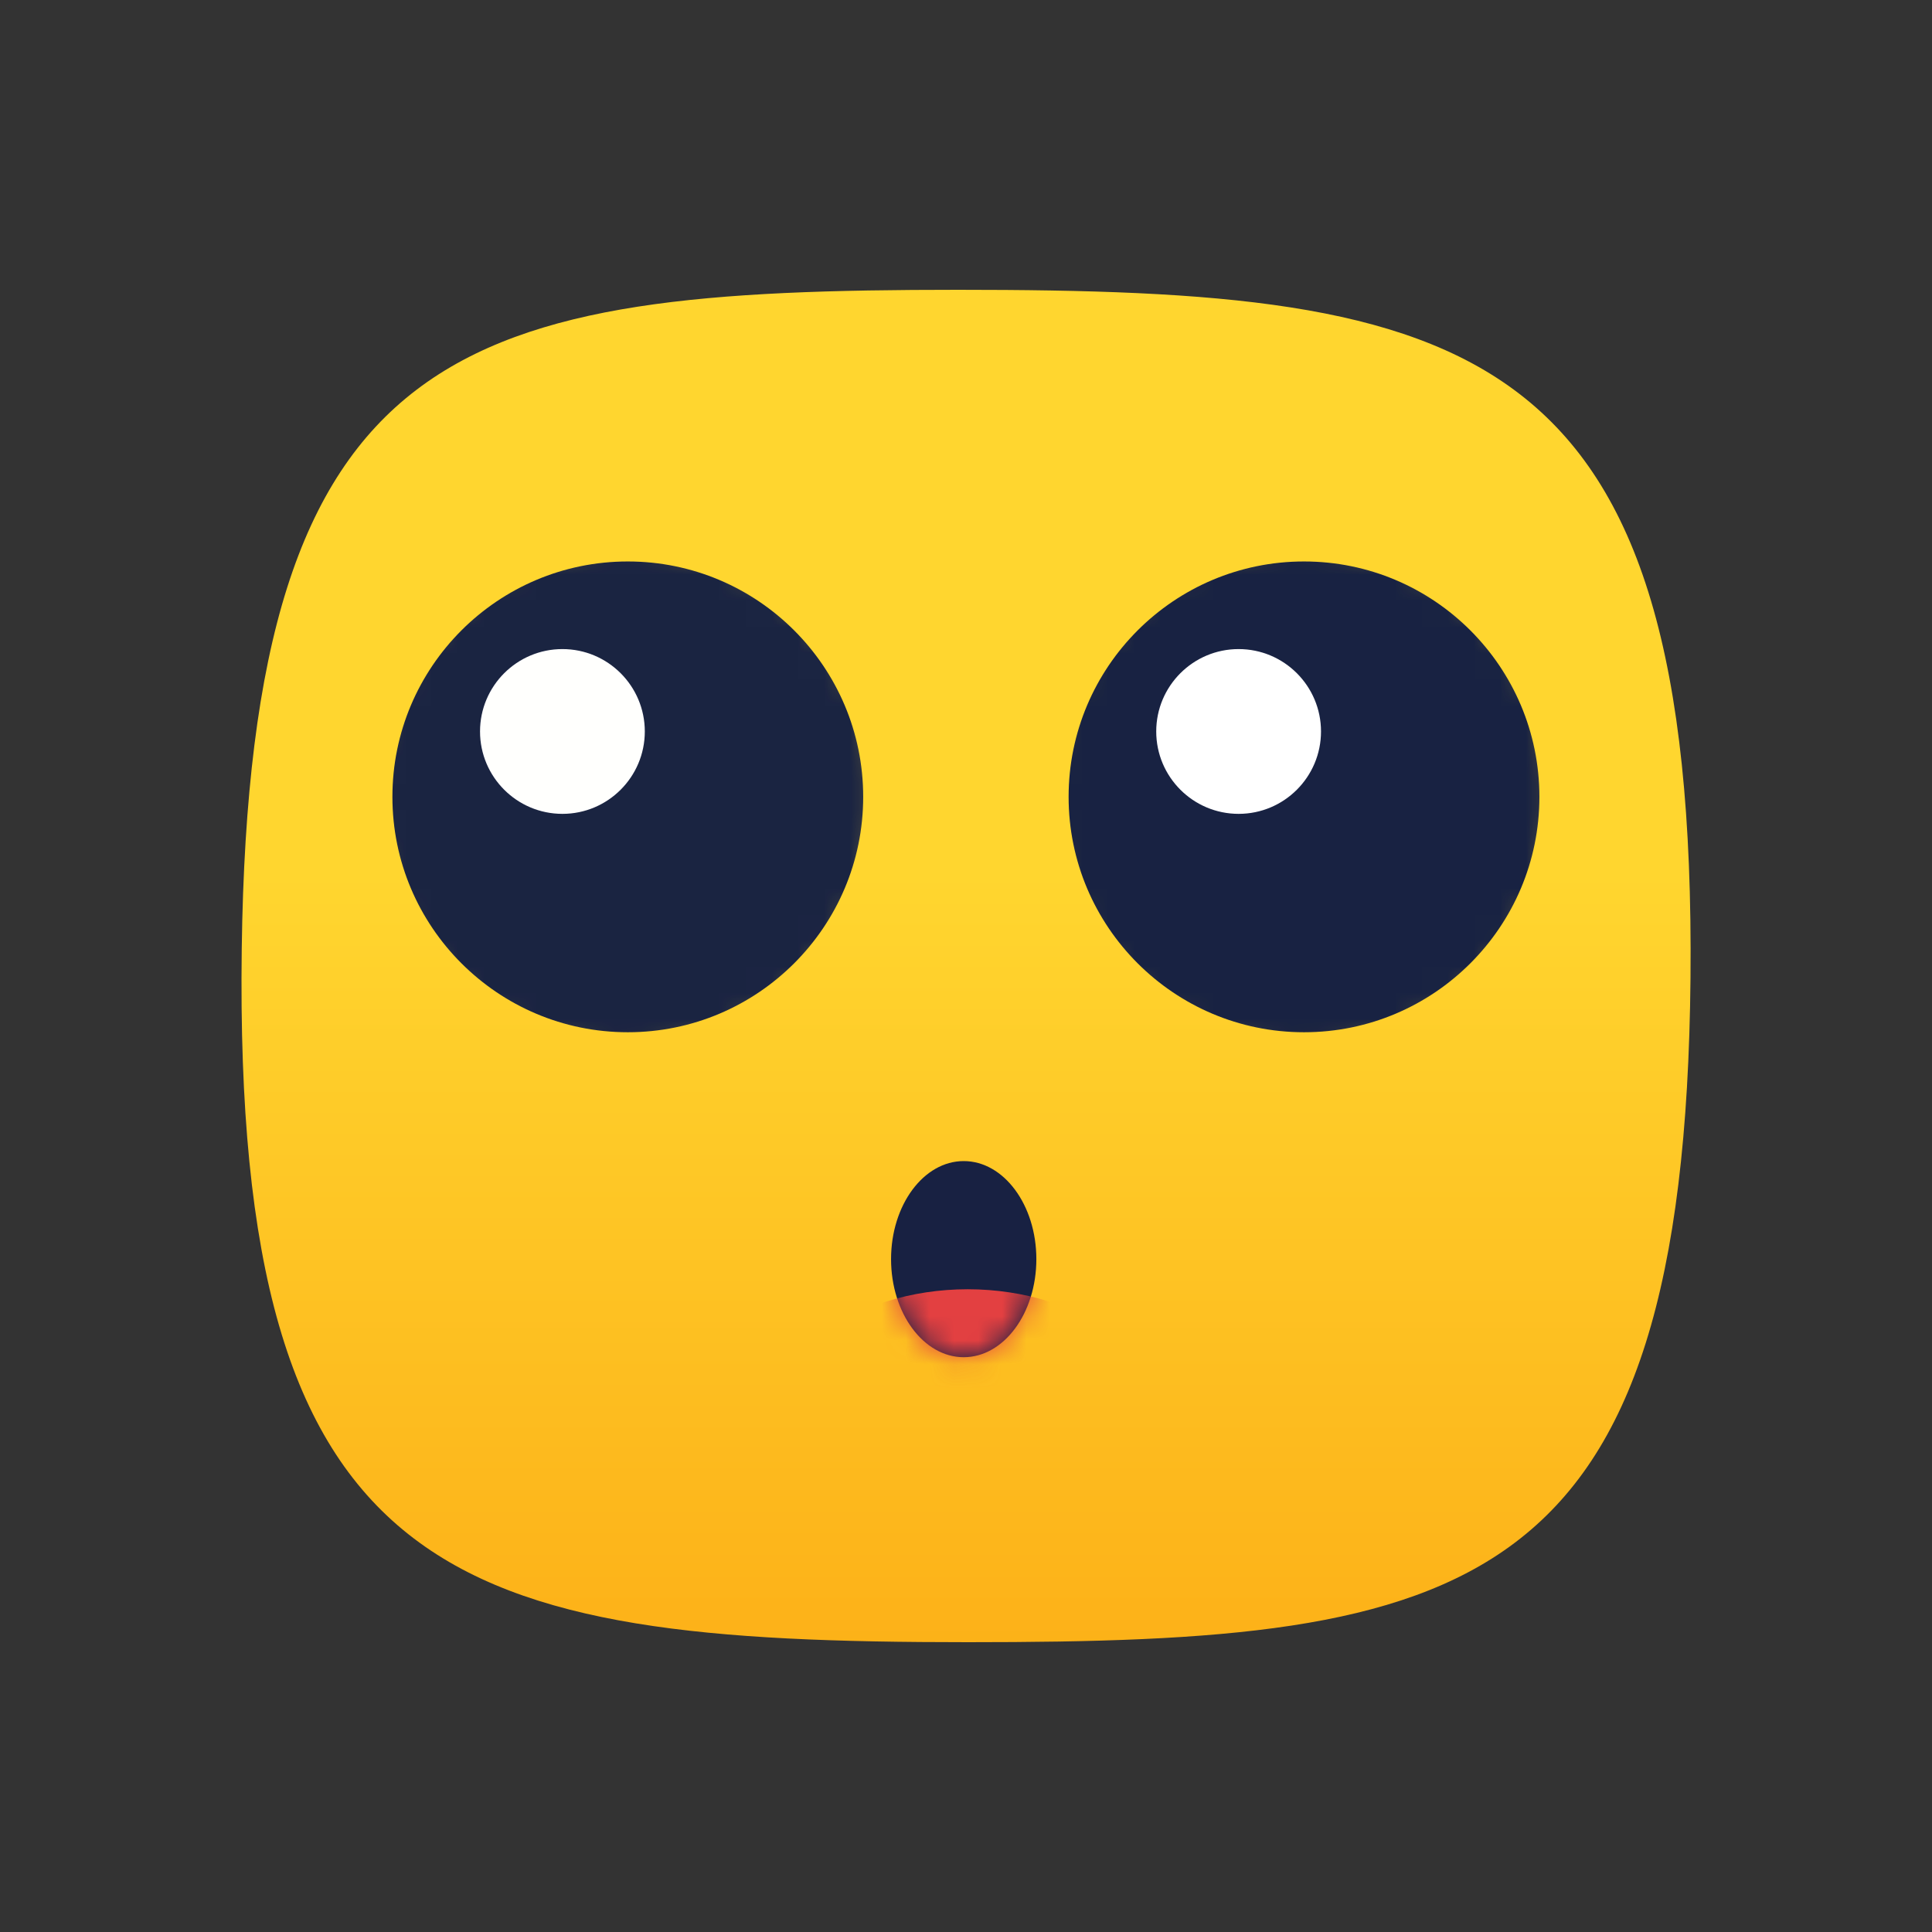 <svg xmlns="http://www.w3.org/2000/svg" viewBox="0 0 80 80" width="80" height="80" preserveAspectRatio="xMidYMid meet" style="width: 100%; height: 100%; transform: translate3d(0px, 0px, 0px);"><rect x="0" y="0" width="80" height="80" fill="#333333" stroke="none"/><defs><clipPath id="__lottie_element_509"><rect width="80" height="80" x="0" y="0"></rect></clipPath><clipPath id="__lottie_element_511"><path d="M0,0 L24,0 L24,24 L0,24z"></path></clipPath><mask id="__lottie_element_512"><path fill="#ffffff" clip-rule="nonzero" d=" M11.883,1.962 C6.34,1.962 1.846,6.455 1.846,11.998 C1.846,17.541 6.34,22.035 11.883,22.035 C17.426,22.035 21.919,17.541 21.919,11.998 C21.919,6.455 17.426,1.962 11.883,1.962" fill-opacity="1"></path></mask><clipPath id="__lottie_element_521"><path d="M0,0 L24,0 L24,24 L0,24z"></path></clipPath><mask id="__lottie_element_522"><path fill="#ffffff" clip-rule="nonzero" d=" M11.883,1.962 C6.34,1.962 1.846,6.455 1.846,11.998 C1.846,17.541 6.34,22.035 11.883,22.035 C17.426,22.035 21.919,17.541 21.919,11.998 C21.919,6.455 17.426,1.962 11.883,1.962" fill-opacity="0.99"></path></mask><clipPath id="__lottie_element_531"><path d="M0,0 L48,0 L48,48 L0,48z"></path></clipPath><mask id="__lottie_element_534" mask-type="alpha"><g transform="matrix(0.916,0,0,0.933,24.015,24.151)" opacity="1" style="display: block;"><g opacity="1" transform="matrix(0.821,0,0,1.088,-0.12,2.13)"><path fill="rgb(227,64,65)" fill-opacity="1" d=" M0,-4 C2.208,-4 4,-2.208 4,0 C4,2.208 2.208,4 0,4 C-2.208,4 -4,2.208 -4,0 C-4,-2.208 -2.208,-4 0,-4z"></path></g></g></mask><linearGradient id="__lottie_element_546" spreadMethod="pad" gradientUnits="userSpaceOnUse" x1="0" y1="-3.859" x2="0" y2="46.338"><stop offset="0%" stop-color="rgb(255,214,47)"></stop><stop offset="50%" stop-color="rgb(253,185,29)"></stop><stop offset="100%" stop-color="rgb(251,157,11)"></stop></linearGradient></defs><g clip-path="url(#__lottie_element_509)"><g transform="matrix(1,0,0,1,40,40)" opacity="1" style="display: block;"><g opacity="1" transform="matrix(1,0,0,1,0,0)"><path fill="url(#__lottie_element_546)" fill-opacity="1" d=" M30,0.49 C29.76,26.16 20.85,28 0.08,28 C-21.28,28 -30.34,25.63 -29.99,-0.7 C-29.66,-26.05 -20.92,-28 -0.33,-28 C21.01,-28 30.24,-25.98 30,0.49z"></path></g></g><g clip-path="url(#__lottie_element_531)" transform="matrix(1,0,0,1,16,26)" opacity="1" style="display: block;"><g transform="matrix(0.916,0,0,0.933,24.015,24.151)" opacity="1" style="display: block;"><g opacity="1" transform="matrix(0.821,0,0,1.088,-0.12,2.13)"><path fill="rgb(24,33,66)" fill-opacity="1" d=" M0,-4 C2.208,-4 4,-2.208 4,0 C4,2.208 2.208,4 0,4 C-2.208,4 -4,2.208 -4,0 C-4,-2.208 -2.208,-4 0,-4z"></path></g></g><g mask="url(#__lottie_element_534)" style="display: block;"><g transform="matrix(1.795,0,0,1.289,19.108,26.742)" opacity="1"><g opacity="1" transform="matrix(1,0,0,1,2.765,5.388)"><path fill="rgb(227,64,65)" fill-opacity="1" d=" M0,-4.889 C2.63,-4.889 4.765,-2.698 4.765,0 C4.765,2.698 2.63,4.889 0,4.889 C-2.63,4.889 -4.765,2.698 -4.765,0 C-4.765,-2.698 -2.63,-4.889 0,-4.889z"></path></g></g></g></g><g clip-path="url(#__lottie_element_521)" transform="matrix(1.083,0,0,1.083,13,20)" opacity="1" style="display: block;"><g mask="url(#__lottie_element_522)"><g transform="matrix(1,0,0,1,12,12)" opacity="1" style="display: block;"><g opacity="1" transform="matrix(1,0,0,1,0,0)"><path fill="rgb(24,34,66)" fill-opacity="1" d=" M0,-9 C4.967,-9 9,-4.967 9,0 C9,4.967 4.967,9 0,9 C-4.967,9 -9,4.967 -9,0 C-9,-4.967 -4.967,-9 0,-9z"></path></g></g><g transform="matrix(0.9,0,0,0.9,9.5,9.5)" opacity="1" style="display: block;"><g opacity="1" transform="matrix(1,0,0,1,0,0)"><path fill="rgb(255,255,255)" fill-opacity="1" d=" M0,-3.5 C1.932,-3.5 3.5,-1.932 3.5,0 C3.5,1.932 1.932,3.5 0,3.5 C-1.932,3.5 -3.5,1.932 -3.5,0 C-3.5,-1.932 -1.932,-3.5 0,-3.5z"></path></g></g></g></g><g clip-path="url(#__lottie_element_511)" transform="matrix(1.083,0,0,1.083,41,20)" opacity="1" style="display: block;"><g mask="url(#__lottie_element_512)"><g transform="matrix(1,0,0,1,12,12)" opacity="1" style="display: block;"><g opacity="1" transform="matrix(1,0,0,1,0,0)"><path fill="rgb(24,34,66)" fill-opacity="1" d=" M0,-9 C4.967,-9 9,-4.967 9,0 C9,4.967 4.967,9 0,9 C-4.967,9 -9,4.967 -9,0 C-9,-4.967 -4.967,-9 0,-9z"></path></g></g><g transform="matrix(0.9,0,0,0.9,9.5,9.5)" opacity="1" style="display: block;"><g opacity="1" transform="matrix(1,0,0,1,0,0)"><path fill="rgb(255,255,255)" fill-opacity="1" d=" M0,-3.5 C1.932,-3.5 3.5,-1.932 3.5,0 C3.5,1.932 1.932,3.5 0,3.5 C-1.932,3.5 -3.5,1.932 -3.5,0 C-3.5,-1.932 -1.932,-3.5 0,-3.5z"></path></g></g></g></g></g></svg>
